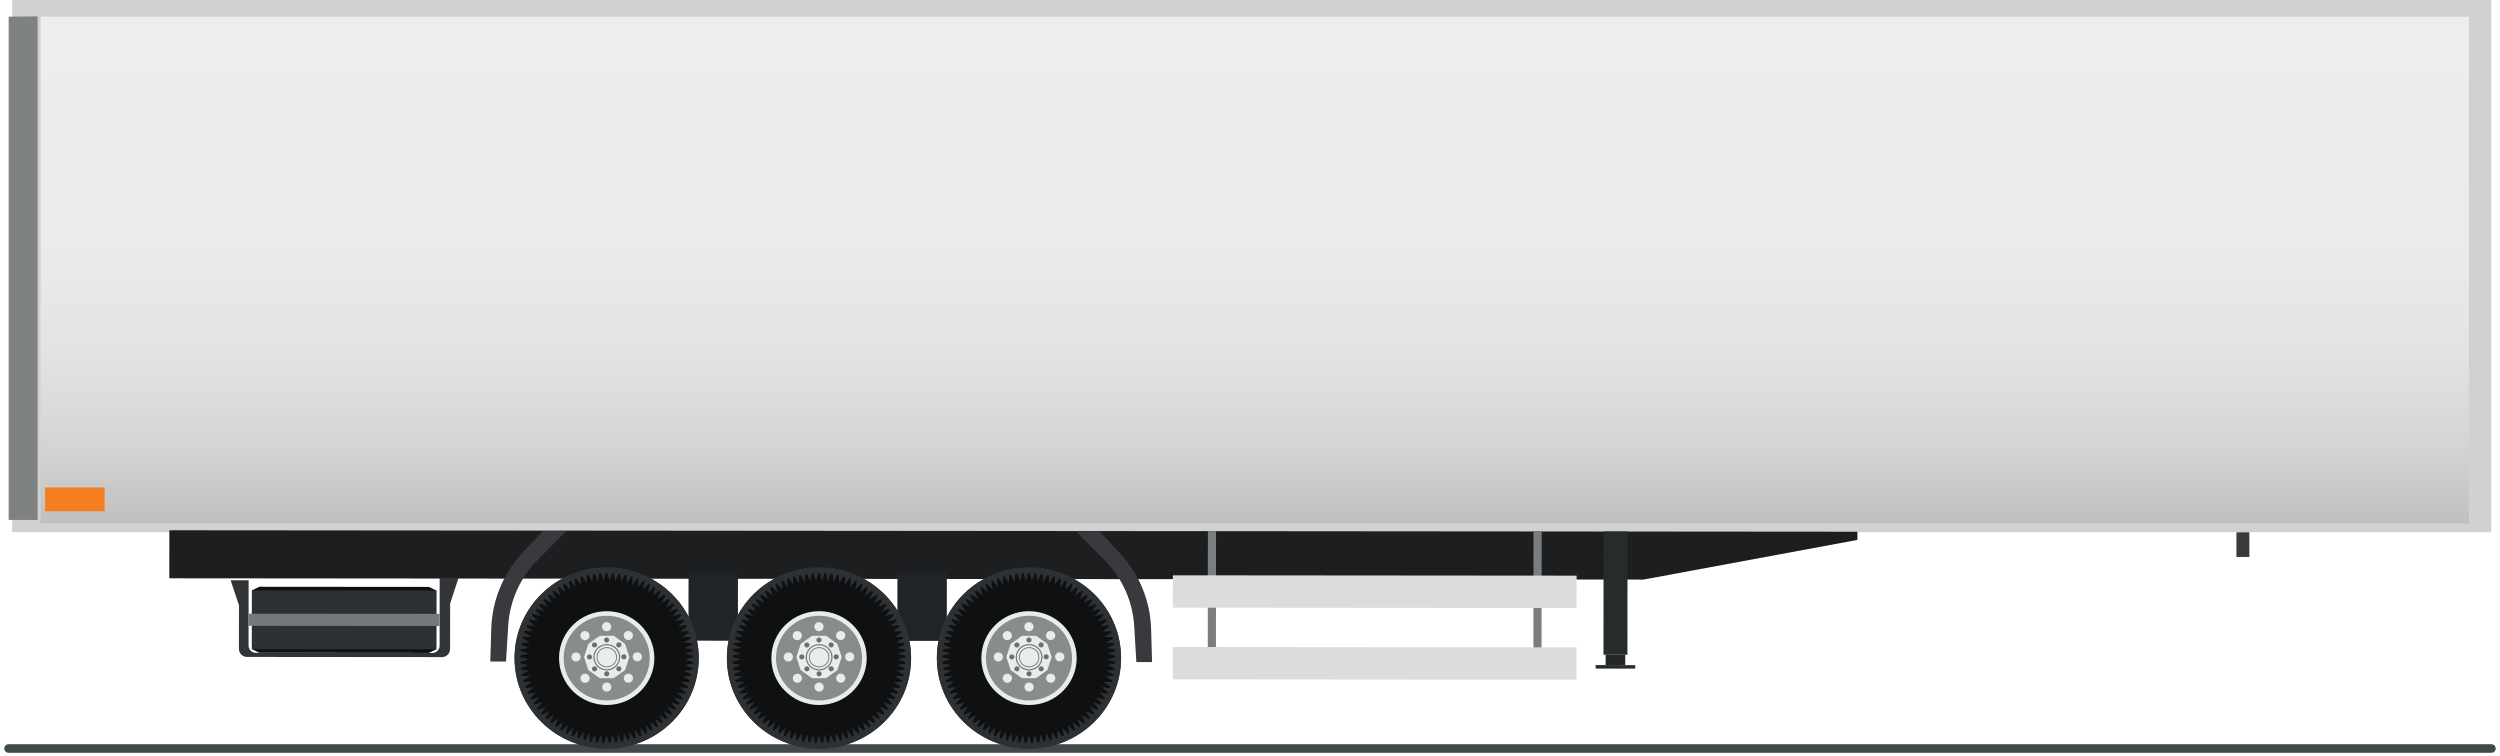 <svg width="291" height="88" viewBox="0 0 291 88" fill="none" xmlns="http://www.w3.org/2000/svg">
    <path d="M1 87.124L290 87.124" stroke="#42494A" stroke-miterlimit="10" stroke-linecap="round" stroke-linejoin="round"/>
    <path d="M289.976 0H1.411V61.944H289.976V0Z" fill="#D1D1D0"/>
    <path d="M4.725 60.888L287.379 60.921V1.937H4.725V60.888Z" fill="url(#paint0_linear_421_24941)"/>
    <path d="M1.008 60.52L4.377 60.52V1.906L1.008 1.942V60.52Z" fill="#7F8283"/>
    <path d="M216.204 62.845L191.309 67.462L19.709 67.313L19.714 61.723L216.205 61.893L216.204 62.845Z" fill="#1C1E20"/>
    <path d="M53.371 67.277L52.394 70.251L52.389 75.553C52.388 76.07 51.962 76.488 51.437 76.488L28.761 76.468C28.236 76.468 27.81 76.049 27.811 75.532L27.816 70.47L26.843 67.542L28.94 67.544L28.933 75.149C28.933 75.612 29.314 75.989 29.786 75.989L50.316 76.007C50.787 76.007 51.17 75.632 51.17 75.168L51.177 67.275L53.371 67.277Z" fill="#323537"/>
    <path d="M30.178 75.982L49.923 75.999L50.783 75.577L50.789 68.739L49.93 68.316L30.185 68.299L29.325 68.721L29.319 75.558L30.178 75.982Z" fill="#0E1012"/>
    <path d="M29.319 75.558L50.783 75.576L50.789 68.739L29.325 68.72L29.319 75.558Z" fill="#2E3133"/>
    <path d="M28.935 72.844L51.172 72.863L51.173 71.453L28.936 71.434L28.935 72.844Z" fill="#76797C"/>
    <path d="M63.229 61.817C63.142 61.817 61.958 63.096 60.674 64.512C58.522 66.885 57.286 69.937 57.188 73.127L57.069 77.001L58.9 77.002L59.158 72.811C59.334 69.943 60.549 67.234 62.579 65.184L65.91 61.82L63.229 61.817Z" fill="#383A3D"/>
    <path d="M104.455 74.596L110.207 74.601L110.213 66.679L104.461 66.674L104.455 74.596Z" fill="#212426"/>
    <path d="M80.139 74.575L85.891 74.58L85.898 66.659L80.146 66.654L80.139 74.575Z" fill="#212426"/>
    <path d="M127.968 61.874C128.056 61.874 129.238 63.156 130.519 64.574C132.666 66.951 133.897 70.004 133.989 73.195L134.101 77.068L132.271 77.067L132.02 72.875C131.849 70.007 130.639 67.296 128.613 65.242L125.288 61.872L127.968 61.874Z" fill="#383A3D"/>
    <path d="M70.62 87.149C76.54 87.149 81.339 82.427 81.339 76.603C81.339 70.778 76.54 66.057 70.62 66.057C64.7 66.057 59.901 70.778 59.901 76.603C59.901 82.427 64.7 87.149 70.62 87.149Z" fill="#2E3133"/>
    <path d="M70.629 66.342L70.29 67.631L69.858 66.369L69.618 67.679L69.092 66.452L68.951 67.776L68.335 66.591L68.293 67.922L67.589 66.784L67.647 68.115L66.861 67.031L67.018 68.354L66.152 67.331L66.409 68.638L65.468 67.681L65.823 68.966L64.813 68.079L65.262 69.335L64.189 68.525L64.731 69.744L63.6 69.014L64.233 70.191L63.05 69.545L63.769 70.672L62.54 70.114L63.342 71.186L62.075 70.719L62.956 71.73L61.657 71.356L62.611 72.3L61.287 72.021L62.31 72.894L60.969 72.712L62.054 73.508L60.703 73.424L61.845 74.139L60.492 74.153L61.684 74.783L60.336 74.895L61.572 75.437L60.235 75.647L61.509 76.098L60.192 76.404L61.496 76.761L60.206 77.163L61.532 77.424L60.276 77.918L61.619 78.082L60.403 78.666L61.755 78.732L60.586 79.403L61.938 79.37L60.823 80.124L62.17 79.993L61.114 80.826L62.447 80.598L61.457 81.505L62.77 81.181L61.85 82.158L63.135 81.739L62.291 82.78L63.541 82.269L62.777 83.368L63.985 82.767L63.307 83.919L64.466 83.233L63.876 84.431L64.981 83.662L64.482 84.899L65.526 84.052L65.121 85.323L66.099 84.402L65.791 85.698L66.697 84.709L66.487 86.024L67.316 84.972L67.205 86.299L67.953 85.189L67.942 86.521L68.605 85.359L68.694 86.688L69.268 85.482L69.456 86.8L69.938 85.556L70.225 86.857L70.612 85.581L70.996 86.858L71.285 85.557L71.765 86.802L71.956 85.484L72.527 86.691L72.619 85.363L73.279 86.525L73.271 85.194L74.017 86.305L73.909 84.978L74.736 86.031L74.528 84.716L75.432 85.707L75.126 84.41L76.102 85.332L75.7 84.061L76.743 84.91L76.246 83.671L77.349 84.442L76.761 83.243L77.919 83.932L77.243 82.779L78.45 83.382L77.688 82.281L78.937 82.794L78.095 81.751L79.379 82.173L78.461 81.194L79.773 81.521L78.785 80.612L80.117 80.843L79.063 80.008L80.41 80.141L79.296 79.385L80.648 79.42L79.481 78.747L80.832 78.683L79.618 78.097L80.961 77.936L79.705 77.439L81.033 77.181L79.743 76.777L81.047 76.422L79.731 76.114L81.005 75.665L79.669 75.453L80.907 74.913L79.558 74.798L80.752 74.17L79.399 74.154L80.541 73.441L79.191 73.522L80.277 72.728L78.936 72.908L79.96 72.037L78.636 72.314L79.591 71.371L78.292 71.743L79.174 70.733L77.906 71.199L78.71 70.128L77.481 70.684L78.202 69.558L77.018 70.202L77.653 69.026L76.52 69.754L77.065 68.536L75.99 69.344L76.442 68.089L75.43 68.974L75.787 67.69L74.844 68.645L75.103 67.338L74.235 68.36L74.396 67.038L73.607 68.12L73.667 66.79L72.962 67.926L72.922 66.595L72.304 67.779L72.165 66.455L71.637 67.681L71.399 66.371L70.965 67.632L70.629 66.342Z" fill="#0E1012"/>
    <path d="M70.606 87.136C76.526 87.136 81.325 82.414 81.325 76.59C81.325 70.766 76.526 66.044 70.606 66.044C64.687 66.044 59.888 70.766 59.888 76.59C59.888 82.414 64.687 87.136 70.606 87.136Z" fill="#2E3133"/>
    <path d="M60.551 76.305L61.495 76.085L60.582 75.761C60.587 75.699 60.59 75.637 60.596 75.575L61.558 75.424L60.668 75.034C60.678 74.972 60.69 74.912 60.701 74.851L61.67 74.77L60.813 74.316C60.827 74.256 60.84 74.195 60.855 74.136L61.831 74.125L61.008 73.609C61.026 73.55 61.048 73.493 61.068 73.434L62.041 73.495L61.259 72.921C61.283 72.864 61.304 72.806 61.328 72.749L62.296 72.88L61.559 72.251C61.586 72.195 61.616 72.141 61.645 72.086L62.597 72.287L61.911 71.607C61.943 71.554 61.972 71.499 62.005 71.446L62.942 71.717L62.308 70.988C62.344 70.937 62.381 70.887 62.417 70.837L63.329 71.173L62.752 70.401C62.791 70.353 62.83 70.304 62.87 70.256L63.755 70.659L63.238 69.847C63.281 69.802 63.324 69.757 63.368 69.713L64.219 70.177L63.764 69.33C63.81 69.288 63.856 69.246 63.903 69.205L64.718 69.731L64.327 68.853C64.376 68.814 64.426 68.776 64.476 68.738L65.249 69.322L64.925 68.416C64.976 68.381 65.029 68.347 65.081 68.313L65.809 68.952L65.554 68.026C65.608 67.995 65.662 67.964 65.717 67.934L66.395 68.625L66.21 67.68C66.266 67.653 66.323 67.628 66.38 67.602L67.005 68.34L66.891 67.386C66.949 67.363 67.007 67.34 67.065 67.319L67.634 68.101L67.592 67.139C67.651 67.121 67.711 67.105 67.771 67.087L68.279 67.909L68.309 66.949C68.37 66.935 68.431 66.92 68.492 66.907L68.937 67.763L69.04 66.807C69.101 66.797 69.163 66.79 69.225 66.781L69.604 67.666L69.778 66.722C69.84 66.717 69.903 66.713 69.966 66.709L70.277 67.618L70.521 66.689C70.552 66.688 70.583 66.686 70.615 66.686C70.646 66.686 70.677 66.689 70.709 66.689L70.951 67.618L71.264 66.71C71.327 66.714 71.389 66.719 71.452 66.724L71.624 67.668L72.004 66.784C72.066 66.792 72.128 66.8 72.19 66.809L72.29 67.766L72.737 66.911C72.798 66.924 72.859 66.939 72.92 66.953L72.948 67.913L73.458 67.093C73.517 67.11 73.578 67.126 73.637 67.144L73.593 68.107L74.163 67.325C74.222 67.347 74.279 67.37 74.338 67.393L74.222 68.347L74.848 67.609C74.905 67.635 74.962 67.661 75.018 67.688L74.831 68.632L75.511 67.942C75.565 67.973 75.619 68.004 75.674 68.035L75.417 68.961L76.146 68.323C76.198 68.357 76.25 68.391 76.302 68.426L75.976 69.331L76.75 68.749C76.8 68.787 76.85 68.825 76.899 68.864L76.507 69.741L77.323 69.217C77.369 69.258 77.415 69.3 77.462 69.342L77.004 70.189L77.856 69.725C77.9 69.77 77.944 69.815 77.987 69.86L77.468 70.671L78.353 70.27C78.394 70.318 78.432 70.367 78.471 70.415L77.893 71.186L78.805 70.851C78.841 70.902 78.879 70.951 78.914 71.003L78.279 71.73L79.217 71.462C79.249 71.514 79.279 71.569 79.31 71.622L78.623 72.301L79.576 72.102C79.604 72.157 79.634 72.211 79.661 72.267L78.923 72.895L79.891 72.765C79.915 72.822 79.936 72.88 79.96 72.937L79.177 73.509L80.15 73.45C80.17 73.509 80.191 73.567 80.21 73.626L79.385 74.14L80.361 74.152C80.376 74.212 80.389 74.273 80.403 74.333L79.545 74.785L80.514 74.867C80.525 74.929 80.537 74.989 80.547 75.051L79.656 75.439L80.618 75.592C80.624 75.654 80.627 75.716 80.632 75.778L79.718 76.1L80.661 76.322C80.663 76.384 80.665 76.446 80.666 76.509L79.73 76.763L80.656 77.053C80.653 77.116 80.648 77.178 80.644 77.24L79.691 77.426L80.593 77.782C80.585 77.844 80.577 77.906 80.568 77.968L79.604 78.084L80.477 78.505C80.465 78.566 80.452 78.627 80.439 78.688L79.467 78.733L80.306 79.217C80.289 79.277 80.272 79.337 80.254 79.396L79.282 79.371L80.083 79.915C80.062 79.973 80.04 80.032 80.017 80.09L79.049 79.994L79.806 80.594C79.781 80.651 79.755 80.707 79.728 80.764L78.77 80.598L79.481 81.251C79.451 81.306 79.42 81.361 79.389 81.415L78.447 81.181L79.105 81.882C79.071 81.935 79.037 81.988 79.002 82.04L78.081 81.738L78.685 82.486C78.647 82.536 78.607 82.585 78.569 82.635L77.674 82.267L78.219 83.055C78.177 83.102 78.136 83.15 78.093 83.197L77.229 82.765L77.714 83.592C77.669 83.637 77.621 83.679 77.576 83.722L76.747 83.23L77.168 84.087C77.119 84.128 77.072 84.17 77.023 84.21L76.232 83.658L76.588 84.546C76.537 84.583 76.484 84.618 76.432 84.655L75.686 84.047L75.974 84.957C75.92 84.991 75.868 85.026 75.813 85.058L75.112 84.396L75.332 85.326C75.276 85.356 75.218 85.384 75.162 85.412L74.514 84.702L74.663 85.645C74.605 85.671 74.547 85.697 74.489 85.721L73.894 84.964L73.972 85.916C73.912 85.937 73.851 85.957 73.791 85.976L73.257 85.18L73.263 86.134C73.201 86.151 73.14 86.168 73.079 86.184L72.605 85.349L72.539 86.302C72.476 86.313 72.413 86.324 72.35 86.334L71.942 85.471L71.805 86.413C71.741 86.421 71.679 86.43 71.615 86.436L71.272 85.543L71.064 86.475C71 86.477 70.936 86.478 70.872 86.479L70.598 85.567L70.322 86.479C70.258 86.477 70.193 86.477 70.129 86.474L69.924 85.542L69.579 86.435C69.515 86.428 69.452 86.419 69.389 86.411L69.254 85.468L68.843 86.331C68.78 86.32 68.717 86.31 68.655 86.298L68.591 85.346L68.115 86.18C68.053 86.164 67.993 86.146 67.931 86.13L67.939 85.176L67.403 85.971C67.343 85.951 67.282 85.932 67.222 85.911L67.302 84.959L66.706 85.714C66.648 85.69 66.59 85.664 66.532 85.638L66.683 84.695L66.034 85.404C65.977 85.376 65.92 85.348 65.864 85.318L66.085 84.388L65.383 85.05C65.328 85.017 65.276 84.982 65.222 84.948L65.512 84.039L64.765 84.645C64.713 84.608 64.66 84.573 64.609 84.536L64.966 83.648L64.174 84.199C64.125 84.159 64.078 84.117 64.03 84.076L64.452 83.219L63.623 83.71C63.577 83.666 63.529 83.625 63.484 83.58L63.971 82.754L63.106 83.184C63.063 83.137 63.022 83.089 62.98 83.042L63.526 82.255L62.632 82.621C62.593 82.571 62.553 82.522 62.515 82.472L63.121 81.725L62.2 82.026C62.164 81.973 62.13 81.92 62.097 81.867L62.756 81.167L61.814 81.4C61.783 81.346 61.752 81.291 61.722 81.236L62.434 80.584L61.476 80.748C61.449 80.692 61.423 80.635 61.398 80.578L62.156 79.979L61.188 80.073C61.166 80.015 61.144 79.957 61.123 79.898L61.925 79.356L60.952 79.38C60.935 79.32 60.917 79.26 60.901 79.2L61.741 78.718L60.769 78.67C60.756 78.61 60.743 78.549 60.731 78.488L61.605 78.068L60.641 77.95C60.632 77.888 60.624 77.826 60.617 77.764L61.519 77.41L60.567 77.222C60.563 77.16 60.558 77.098 60.555 77.035L61.482 76.747L60.546 76.491C60.547 76.429 60.55 76.367 60.551 76.305Z" fill="#0E1012"/>
    <path d="M70.62 82.062C73.684 82.062 76.169 79.618 76.169 76.603C76.169 73.588 73.684 71.144 70.62 71.144C67.555 71.144 65.071 73.588 65.071 76.603C65.071 79.618 67.555 82.062 70.62 82.062Z" fill="#E8ECEA"/>
    <path d="M70.62 81.533C73.387 81.533 75.63 79.326 75.63 76.603C75.63 73.88 73.387 71.673 70.62 71.673C67.852 71.673 65.608 73.88 65.608 76.603C65.608 79.326 67.852 81.533 70.62 81.533Z" fill="#888C8D"/>
    <path d="M70.073 72.95C70.073 73.242 70.313 73.479 70.61 73.479C70.906 73.48 71.147 73.243 71.147 72.951C71.148 72.659 70.907 72.422 70.611 72.422C70.314 72.422 70.073 72.658 70.073 72.95Z" fill="#E8ECEA"/>
    <path d="M67.708 74.358C67.918 74.565 68.258 74.565 68.468 74.359C68.678 74.153 68.679 73.818 68.469 73.611C68.259 73.405 67.919 73.404 67.709 73.611C67.499 73.817 67.499 74.152 67.708 74.358Z" fill="#E8ECEA"/>
    <path d="M67.049 77C67.345 77 67.586 76.764 67.586 76.472C67.587 76.18 67.346 75.943 67.049 75.942C66.753 75.942 66.512 76.179 66.512 76.471C66.511 76.763 66.752 76.999 67.049 77Z" fill="#E8ECEA"/>
    <path d="M68.48 79.326C68.69 79.119 68.69 78.785 68.481 78.578C68.271 78.371 67.931 78.371 67.721 78.577C67.511 78.784 67.51 79.118 67.72 79.325C67.93 79.532 68.27 79.532 68.48 79.326Z" fill="#E8ECEA"/>
    <path d="M71.165 79.975C71.165 79.683 70.924 79.446 70.628 79.445C70.331 79.445 70.09 79.681 70.09 79.974C70.09 80.266 70.33 80.502 70.627 80.503C70.924 80.503 71.164 80.266 71.165 79.975Z" fill="#E8ECEA"/>
    <path d="M73.529 78.566C73.319 78.36 72.979 78.359 72.769 78.566C72.559 78.772 72.559 79.107 72.768 79.313C72.978 79.52 73.318 79.52 73.528 79.314C73.738 79.108 73.739 78.773 73.529 78.566Z" fill="#E8ECEA"/>
    <path d="M74.188 75.925C73.891 75.924 73.651 76.161 73.65 76.453C73.65 76.745 73.891 76.982 74.187 76.982C74.484 76.983 74.725 76.746 74.725 76.454C74.725 76.162 74.485 75.925 74.188 75.925Z" fill="#E8ECEA"/>
    <path d="M72.757 73.599C72.547 73.805 72.546 74.14 72.756 74.347C72.966 74.553 73.306 74.553 73.516 74.347C73.726 74.141 73.726 73.806 73.517 73.6C73.307 73.393 72.967 73.393 72.757 73.599Z" fill="#E8ECEA"/>
    <path d="M71.432 78.943L72.752 78.001L73.257 76.476L72.755 74.95L71.437 74.006L69.807 74.005L68.487 74.947L67.982 76.471L68.484 77.997L69.802 78.941L71.432 78.943Z" fill="#E8ECEA"/>
    <path d="M70.313 74.496C70.313 74.659 70.447 74.792 70.614 74.792C70.78 74.792 70.915 74.66 70.915 74.496C70.915 74.333 70.78 74.2 70.614 74.2C70.448 74.2 70.313 74.332 70.313 74.496Z" fill="#6C6E71"/>
    <path d="M68.989 75.284C69.106 75.4 69.297 75.4 69.414 75.285C69.532 75.169 69.532 74.982 69.415 74.866C69.297 74.751 69.107 74.75 68.989 74.866C68.872 74.981 68.871 75.169 68.989 75.284Z" fill="#6C6E71"/>
    <path d="M68.62 76.763C68.786 76.763 68.921 76.631 68.921 76.467C68.921 76.304 68.787 76.171 68.62 76.171C68.454 76.171 68.32 76.303 68.319 76.467C68.319 76.63 68.454 76.763 68.62 76.763Z" fill="#6C6E71"/>
    <path d="M69.421 78.065C69.539 77.95 69.539 77.762 69.421 77.647C69.304 77.531 69.114 77.531 68.996 77.646C68.878 77.761 68.878 77.949 68.996 78.065C69.113 78.18 69.303 78.181 69.421 78.065Z" fill="#6C6E71"/>
    <path d="M70.924 78.429C70.924 78.266 70.79 78.133 70.623 78.133C70.457 78.133 70.323 78.265 70.322 78.428C70.322 78.592 70.457 78.725 70.623 78.725C70.789 78.725 70.924 78.593 70.924 78.429Z" fill="#6C6E71"/>
    <path d="M72.248 77.641C72.13 77.525 71.94 77.525 71.822 77.64C71.705 77.756 71.704 77.943 71.822 78.059C71.939 78.175 72.13 78.175 72.247 78.059C72.365 77.944 72.365 77.756 72.248 77.641Z" fill="#6C6E71"/>
    <path d="M72.617 76.162C72.451 76.162 72.316 76.294 72.316 76.458C72.316 76.621 72.45 76.754 72.617 76.754C72.783 76.754 72.917 76.622 72.918 76.458C72.918 76.295 72.783 76.162 72.617 76.162Z" fill="#6C6E71"/>
    <path d="M71.815 74.859C71.698 74.974 71.698 75.162 71.815 75.278C71.932 75.393 72.123 75.393 72.24 75.278C72.358 75.163 72.358 74.975 72.241 74.859C72.124 74.744 71.933 74.743 71.815 74.859Z" fill="#6C6E71"/>
    <path d="M70.63 78.039C71.491 78.039 72.189 77.352 72.189 76.505C72.189 75.658 71.491 74.972 70.63 74.972C69.769 74.972 69.071 75.658 69.071 76.505C69.071 77.352 69.769 78.039 70.63 78.039Z" fill="#6C6E71"/>
    <path d="M70.63 77.911C71.419 77.911 72.059 77.282 72.059 76.505C72.059 75.728 71.419 75.099 70.63 75.099C69.841 75.099 69.201 75.728 69.201 76.505C69.201 77.282 69.841 77.911 70.63 77.911Z" fill="#E8ECEA"/>
    <path d="M69.439 76.504C69.438 77.151 69.971 77.677 70.629 77.677C71.287 77.678 71.821 77.154 71.821 76.506C71.822 75.859 71.289 75.334 70.631 75.333C69.973 75.332 69.439 75.857 69.439 76.504Z" fill="#6C6E71"/>
    <path d="M69.538 76.505C69.537 77.098 70.026 77.58 70.629 77.58C71.233 77.581 71.722 77.1 71.723 76.507C71.723 75.913 71.234 75.431 70.631 75.431C70.028 75.43 69.538 75.911 69.538 76.505Z" fill="#E8ECEA"/>
    <path d="M95.336 87.149C101.256 87.149 106.055 82.427 106.055 76.603C106.055 70.778 101.256 66.057 95.336 66.057C89.416 66.057 84.617 70.778 84.617 76.603C84.617 82.427 89.416 87.149 95.336 87.149Z" fill="#2E3133"/>
    <path d="M95.345 66.342L95.007 67.631L94.575 66.369L94.334 67.679L93.808 66.452L93.667 67.776L93.051 66.591L93.009 67.922L92.305 66.784L92.364 68.115L91.577 67.031L91.734 68.354L90.868 67.331L91.125 68.638L90.185 67.681L90.539 68.966L89.529 68.079L89.979 69.335L88.905 68.525L89.448 69.744L88.316 69.014L88.949 70.191L87.766 69.545L88.485 70.672L87.256 70.114L88.058 71.186L86.791 70.719L87.672 71.73L86.373 71.356L87.327 72.3L86.004 72.021L87.026 72.894L85.685 72.712L86.77 73.508L85.419 73.424L86.561 74.139L85.208 74.153L86.4 74.783L85.052 74.895L86.288 75.437L84.952 75.647L86.225 76.098L84.908 76.404L86.212 76.761L84.922 77.163L86.249 77.424L84.992 77.918L86.335 78.082L85.119 78.666L86.471 78.732L85.302 79.403L86.655 79.37L85.539 80.124L86.886 79.993L85.831 80.826L87.164 80.598L86.173 81.505L87.486 81.181L86.566 82.158L87.851 81.739L87.007 82.78L88.257 82.269L87.494 83.368L88.701 82.767L88.023 83.919L89.182 83.233L88.592 84.431L89.697 83.662L89.198 84.899L90.242 84.052L89.838 85.323L90.815 84.402L90.507 85.698L91.413 84.709L91.203 86.024L92.032 84.972L91.921 86.299L92.669 85.189L92.659 86.521L93.321 85.359L93.41 86.688L93.984 85.482L94.173 86.8L94.654 85.556L94.941 86.857L95.328 85.581L95.712 86.858L96.002 85.557L96.481 86.802L96.672 85.484L97.243 86.691L97.335 85.363L97.995 86.525L97.987 85.194L98.733 86.305L98.625 84.978L99.452 86.031L99.244 84.716L100.148 85.707L99.843 84.41L100.819 85.332L100.416 84.061L101.459 84.91L100.962 83.671L102.066 84.442L101.477 83.243L102.636 83.932L101.959 82.779L103.166 83.382L102.405 82.281L103.653 82.794L102.811 81.751L104.095 82.173L103.178 81.194L104.489 81.521L103.501 80.612L104.834 80.843L103.779 80.008L105.126 80.141L104.012 79.385L105.365 79.42L104.197 78.747L105.549 78.683L104.334 78.097L105.677 77.936L104.421 77.439L105.749 77.181L104.459 76.777L105.764 76.422L104.447 76.114L105.722 75.665L104.386 75.453L105.623 74.913L104.275 74.798L105.468 74.17L104.115 74.154L105.258 73.441L103.907 73.522L104.993 72.728L103.652 72.908L104.676 72.037L103.352 72.314L104.308 71.371L103.008 71.743L103.891 70.733L102.623 71.199L103.427 70.128L102.197 70.684L102.918 69.558L101.734 70.202L102.369 69.026L101.236 69.754L101.781 68.536L100.706 69.344L101.158 68.089L100.146 68.974L100.503 67.69L99.561 68.645L99.82 67.338L98.952 68.36L99.112 67.038L98.323 68.12L98.384 66.79L97.678 67.926L97.639 66.595L97.02 67.779L96.881 66.455L96.353 67.681L96.115 66.371L95.681 67.632L95.345 66.342Z" fill="#0E1012"/>
    <path d="M95.323 87.136C101.243 87.136 106.042 82.414 106.042 76.59C106.042 70.766 101.243 66.044 95.323 66.044C89.403 66.044 84.604 70.766 84.604 76.59C84.604 82.414 89.403 87.136 95.323 87.136Z" fill="#2E3133"/>
    <path d="M85.268 76.305L86.212 76.085L85.298 75.761C85.303 75.699 85.306 75.637 85.312 75.575L86.275 75.424L85.384 75.034C85.394 74.972 85.407 74.912 85.418 74.851L86.387 74.77L85.529 74.316C85.544 74.256 85.556 74.195 85.572 74.136L86.548 74.125L85.724 73.609C85.743 73.55 85.764 73.493 85.784 73.434L86.757 73.495L85.975 72.921C85.999 72.864 86.02 72.806 86.045 72.749L87.013 72.88L86.275 72.251C86.302 72.195 86.332 72.141 86.361 72.086L87.314 72.287L86.627 71.607C86.659 71.554 86.689 71.499 86.721 71.446L87.659 71.717L87.024 70.988C87.06 70.937 87.097 70.887 87.134 70.837L88.045 71.173L87.468 70.401C87.507 70.353 87.546 70.304 87.586 70.256L88.472 70.659L87.954 69.847C87.997 69.802 88.041 69.757 88.085 69.713L88.936 70.177L88.48 69.33C88.526 69.288 88.572 69.246 88.619 69.205L89.434 69.731L89.044 68.853C89.093 68.814 89.142 68.776 89.192 68.738L89.965 69.322L89.641 68.416C89.693 68.381 89.745 68.347 89.798 68.313L90.525 68.952L90.27 68.026C90.324 67.995 90.379 67.964 90.433 67.934L91.112 68.625L90.927 67.68C90.983 67.653 91.04 67.628 91.096 67.602L91.721 68.34L91.607 67.386C91.665 67.363 91.723 67.34 91.782 67.319L92.35 68.101L92.308 67.139C92.368 67.121 92.428 67.105 92.488 67.087L92.996 67.909L93.026 66.949C93.087 66.935 93.147 66.92 93.209 66.907L93.654 67.763L93.756 66.807C93.818 66.797 93.88 66.79 93.942 66.781L94.321 67.666L94.494 66.722C94.557 66.717 94.619 66.713 94.682 66.709L94.993 67.618L95.237 66.689C95.269 66.688 95.3 66.686 95.332 66.686C95.363 66.686 95.394 66.689 95.426 66.689L95.668 67.618L95.981 66.71C96.044 66.714 96.106 66.719 96.169 66.724L96.34 67.668L96.721 66.784C96.783 66.792 96.845 66.8 96.907 66.809L97.007 67.766L97.454 66.911C97.515 66.924 97.576 66.939 97.637 66.953L97.665 67.913L98.174 67.093C98.234 67.11 98.295 67.126 98.354 67.144L98.31 68.107L98.88 67.325C98.939 67.347 98.996 67.37 99.054 67.393L98.939 68.347L99.565 67.609C99.622 67.635 99.679 67.661 99.735 67.688L99.547 68.632L100.227 67.942C100.282 67.973 100.336 68.004 100.39 68.035L100.133 68.961L100.862 68.323C100.915 68.357 100.967 68.391 101.019 68.426L100.693 69.331L101.467 68.749C101.517 68.787 101.566 68.825 101.615 68.864L101.223 69.741L102.039 69.217C102.086 69.258 102.132 69.3 102.178 69.342L101.721 70.189L102.573 69.725C102.617 69.77 102.66 69.815 102.703 69.86L102.184 70.671L103.07 70.27C103.11 70.318 103.149 70.367 103.188 70.415L102.61 71.186L103.522 70.851C103.558 70.902 103.595 70.951 103.631 71.003L102.995 71.73L103.933 71.462C103.966 71.514 103.996 71.569 104.027 71.622L103.339 72.301L104.292 72.102C104.321 72.157 104.351 72.211 104.378 72.267L103.639 72.895L104.607 72.765C104.632 72.822 104.653 72.88 104.676 72.937L103.894 73.509L104.866 73.45C104.886 73.509 104.908 73.567 104.927 73.626L104.102 74.14L105.078 74.152C105.093 74.212 105.106 74.273 105.12 74.333L104.262 74.785L105.231 74.867C105.242 74.929 105.254 74.989 105.264 75.051L104.373 75.439L105.335 75.592C105.341 75.654 105.344 75.716 105.349 75.778L104.435 76.1L105.378 76.322C105.38 76.384 105.382 76.446 105.383 76.509L104.446 76.763L105.373 77.053C105.37 77.116 105.365 77.178 105.361 77.24L104.408 77.426L105.309 77.782C105.302 77.844 105.294 77.906 105.285 77.968L104.321 78.084L105.194 78.505C105.182 78.566 105.169 78.627 105.156 78.688L104.184 78.733L105.023 79.217C105.006 79.277 104.989 79.337 104.971 79.396L103.999 79.371L104.8 79.915C104.779 79.973 104.757 80.032 104.735 80.09L103.767 79.994L104.524 80.594C104.498 80.651 104.472 80.707 104.445 80.764L103.488 80.598L104.198 81.251C104.168 81.306 104.137 81.361 104.106 81.415L103.165 81.181L103.822 81.882C103.788 81.935 103.754 81.988 103.719 82.04L102.799 81.738L103.403 82.486C103.365 82.536 103.325 82.585 103.286 82.635L102.392 82.267L102.936 83.055C102.895 83.102 102.853 83.15 102.811 83.197L101.946 82.765L102.432 83.592C102.386 83.637 102.339 83.679 102.293 83.722L101.465 83.23L101.885 84.087C101.837 84.128 101.789 84.17 101.74 84.21L100.949 83.658L101.305 84.546C101.254 84.583 101.201 84.618 101.149 84.655L100.403 84.047L100.691 84.957C100.637 84.991 100.585 85.026 100.53 85.058L99.83 84.396L100.049 85.326C99.993 85.356 99.936 85.384 99.879 85.412L99.231 84.702L99.38 85.645C99.322 85.671 99.265 85.697 99.206 85.721L98.612 84.964L98.689 85.916C98.629 85.937 98.569 85.957 98.508 85.976L97.974 85.18L97.98 86.134C97.919 86.151 97.858 86.168 97.796 86.184L97.322 85.349L97.256 86.302C97.194 86.313 97.131 86.324 97.068 86.334L96.659 85.471L96.522 86.413C96.459 86.421 96.396 86.43 96.332 86.436L95.989 85.543L95.781 86.475C95.718 86.477 95.653 86.478 95.589 86.479L95.315 85.567L95.039 86.479C94.975 86.477 94.91 86.477 94.847 86.474L94.641 85.542L94.296 86.435C94.232 86.428 94.169 86.419 94.106 86.411L93.971 85.468L93.561 86.331C93.498 86.32 93.435 86.31 93.372 86.298L93.308 85.346L92.832 86.18C92.771 86.164 92.71 86.146 92.649 86.13L92.656 85.176L92.12 85.971C92.06 85.951 91.999 85.932 91.94 85.911L92.019 84.959L91.424 85.714C91.365 85.69 91.308 85.664 91.249 85.638L91.4 84.695L90.751 85.404C90.694 85.376 90.637 85.348 90.581 85.318L90.802 84.388L90.1 85.05C90.046 85.017 89.993 84.982 89.939 84.948L90.229 84.039L89.482 84.645C89.43 84.608 89.377 84.573 89.326 84.536L89.684 83.648L88.892 84.199C88.843 84.159 88.796 84.117 88.747 84.076L89.169 83.219L88.34 83.71C88.294 83.666 88.247 83.625 88.202 83.58L88.688 82.754L87.823 83.184C87.781 83.137 87.739 83.089 87.698 83.042L88.244 82.255L87.349 82.621C87.31 82.571 87.27 82.522 87.233 82.472L87.838 81.725L86.917 82.026C86.882 81.973 86.848 81.92 86.814 81.867L87.473 81.167L86.531 81.4C86.5 81.346 86.469 81.291 86.439 81.236L87.151 80.584L86.193 80.748C86.167 80.692 86.141 80.635 86.115 80.578L86.873 79.979L85.905 80.073C85.883 80.015 85.861 79.957 85.84 79.898L86.642 79.356L85.67 79.38C85.652 79.32 85.635 79.26 85.618 79.2L86.458 78.718L85.486 78.67C85.473 78.61 85.46 78.549 85.448 78.488L86.322 78.068L85.358 77.95C85.35 77.888 85.342 77.826 85.334 77.764L86.236 77.41L85.284 77.222C85.28 77.16 85.275 77.098 85.272 77.035L86.199 76.747L85.263 76.491C85.263 76.429 85.266 76.367 85.268 76.305Z" fill="#0E1012"/>
    <path d="M95.336 82.062C98.401 82.062 100.885 79.618 100.885 76.603C100.885 73.588 98.401 71.144 95.336 71.144C92.272 71.144 89.787 73.588 89.787 76.603C89.787 79.618 92.272 82.062 95.336 82.062Z" fill="#E8ECEA"/>
    <path d="M95.336 81.533C98.103 81.533 100.347 79.326 100.347 76.603C100.347 73.88 98.103 71.673 95.336 71.673C92.568 71.673 90.325 73.88 90.325 76.603C90.325 79.326 92.568 81.533 95.336 81.533Z" fill="#888C8D"/>
    <path d="M94.789 72.95C94.788 73.242 95.029 73.479 95.325 73.479C95.622 73.48 95.863 73.243 95.863 72.951C95.864 72.659 95.623 72.422 95.326 72.422C95.03 72.422 94.789 72.658 94.789 72.95Z" fill="#E8ECEA"/>
    <path d="M92.424 74.358C92.634 74.565 92.974 74.565 93.184 74.359C93.394 74.153 93.394 73.818 93.185 73.611C92.975 73.405 92.635 73.404 92.425 73.611C92.215 73.817 92.215 74.152 92.424 74.358Z" fill="#E8ECEA"/>
    <path d="M91.764 77C92.061 77 92.302 76.764 92.302 76.472C92.302 76.18 92.062 75.943 91.765 75.942C91.469 75.942 91.228 76.179 91.228 76.471C91.227 76.763 91.468 76.999 91.764 77Z" fill="#E8ECEA"/>
    <path d="M93.196 79.326C93.406 79.119 93.406 78.785 93.197 78.578C92.987 78.371 92.647 78.371 92.437 78.577C92.227 78.784 92.226 79.118 92.436 79.325C92.645 79.532 92.986 79.532 93.196 79.326Z" fill="#E8ECEA"/>
    <path d="M95.88 79.975C95.881 79.683 95.64 79.446 95.344 79.445C95.047 79.445 94.806 79.681 94.806 79.974C94.805 80.266 95.046 80.502 95.343 80.503C95.639 80.503 95.88 80.266 95.88 79.975Z" fill="#E8ECEA"/>
    <path d="M98.245 78.566C98.035 78.36 97.695 78.359 97.485 78.566C97.275 78.772 97.275 79.107 97.484 79.313C97.694 79.52 98.034 79.52 98.244 79.314C98.454 79.108 98.454 78.773 98.245 78.566Z" fill="#E8ECEA"/>
    <path d="M98.904 75.925C98.607 75.924 98.367 76.161 98.366 76.453C98.366 76.745 98.606 76.982 98.903 76.982C99.2 76.983 99.441 76.746 99.441 76.454C99.441 76.162 99.201 75.925 98.904 75.925Z" fill="#E8ECEA"/>
    <path d="M97.473 73.599C97.263 73.805 97.262 74.14 97.472 74.346C97.682 74.553 98.022 74.553 98.232 74.347C98.442 74.141 98.442 73.806 98.233 73.6C98.023 73.393 97.683 73.392 97.473 73.599Z" fill="#E8ECEA"/>
    <path d="M96.149 78.943L97.469 78.001L97.974 76.476L97.471 74.95L96.153 74.006L94.523 74.005L93.203 74.947L92.698 76.471L93.201 77.997L94.519 78.941L96.149 78.943Z" fill="#E8ECEA"/>
    <path d="M95.029 74.496C95.029 74.659 95.163 74.792 95.329 74.792C95.496 74.792 95.63 74.66 95.631 74.496C95.631 74.333 95.496 74.2 95.33 74.2C95.164 74.2 95.029 74.332 95.029 74.496Z" fill="#6C6E71"/>
    <path d="M93.706 75.284C93.823 75.4 94.013 75.4 94.131 75.285C94.249 75.169 94.249 74.982 94.132 74.866C94.014 74.751 93.824 74.75 93.706 74.866C93.588 74.981 93.588 75.169 93.706 75.284Z" fill="#6C6E71"/>
    <path d="M93.336 76.763C93.502 76.763 93.637 76.631 93.637 76.467C93.637 76.304 93.502 76.171 93.336 76.171C93.17 76.171 93.035 76.303 93.035 76.467C93.035 76.63 93.17 76.763 93.336 76.763Z" fill="#6C6E71"/>
    <path d="M94.137 78.065C94.255 77.95 94.255 77.762 94.138 77.647C94.02 77.531 93.83 77.531 93.712 77.646C93.595 77.761 93.595 77.949 93.712 78.065C93.829 78.18 94.02 78.181 94.137 78.065Z" fill="#6C6E71"/>
    <path d="M95.641 78.429C95.641 78.266 95.506 78.133 95.34 78.133C95.174 78.133 95.039 78.265 95.039 78.428C95.039 78.592 95.174 78.725 95.34 78.725C95.506 78.725 95.641 78.593 95.641 78.429Z" fill="#6C6E71"/>
    <path d="M96.964 77.641C96.847 77.525 96.656 77.525 96.538 77.64C96.421 77.756 96.421 77.943 96.538 78.059C96.656 78.175 96.846 78.175 96.964 78.059C97.081 77.944 97.081 77.756 96.964 77.641Z" fill="#6C6E71"/>
    <path d="M97.333 76.162C97.167 76.162 97.032 76.294 97.032 76.458C97.032 76.621 97.167 76.754 97.333 76.754C97.499 76.754 97.634 76.622 97.634 76.458C97.634 76.295 97.5 76.162 97.333 76.162Z" fill="#6C6E71"/>
    <path d="M96.532 74.859C96.414 74.974 96.414 75.162 96.531 75.278C96.649 75.393 96.839 75.393 96.957 75.278C97.074 75.163 97.075 74.975 96.957 74.859C96.84 74.744 96.649 74.743 96.532 74.859Z" fill="#6C6E71"/>
    <path d="M95.346 78.039C96.207 78.039 96.905 77.352 96.905 76.505C96.905 75.658 96.207 74.972 95.346 74.972C94.486 74.972 93.788 75.658 93.788 76.505C93.788 77.352 94.486 78.039 95.346 78.039Z" fill="#6C6E71"/>
    <path d="M95.346 77.911C96.136 77.911 96.776 77.282 96.776 76.505C96.776 75.728 96.136 75.099 95.346 75.099C94.557 75.099 93.917 75.728 93.917 76.505C93.917 77.282 94.557 77.911 95.346 77.911Z" fill="#E8ECEA"/>
    <path d="M95.346 77.678C96.004 77.678 96.538 77.153 96.538 76.505C96.538 75.858 96.004 75.333 95.346 75.333C94.688 75.333 94.155 75.858 94.155 76.505C94.155 77.153 94.688 77.678 95.346 77.678Z" fill="#6C6E71"/>
    <path d="M94.253 76.505C94.253 77.098 94.742 77.58 95.345 77.58C95.948 77.581 96.438 77.1 96.439 76.507C96.439 75.913 95.95 75.431 95.347 75.431C94.743 75.43 94.254 75.911 94.253 76.505Z" fill="#E8ECEA"/>
    <path d="M119.777 87.149C125.697 87.149 130.496 82.427 130.496 76.603C130.496 70.778 125.697 66.057 119.777 66.057C113.858 66.057 109.059 70.778 109.059 76.603C109.059 82.427 113.858 87.149 119.777 87.149Z" fill="#2E3133"/>
    <path d="M119.786 66.342L119.448 67.631L119.016 66.369L118.775 67.679L118.25 66.452L118.108 67.776L117.492 66.591L117.45 67.922L116.747 66.784L116.805 68.115L116.018 67.031L116.176 68.354L115.31 67.331L115.567 68.638L114.626 67.681L114.98 68.966L113.97 68.079L114.42 69.335L113.346 68.525L113.889 69.744L112.758 69.014L113.39 70.191L112.207 69.545L112.926 70.672L111.698 70.114L112.5 71.186L111.233 70.719L112.113 71.73L110.815 71.356L111.768 72.3L110.445 72.021L111.467 72.894L110.127 72.712L111.211 73.508L109.861 73.424L111.002 74.139L109.649 74.153L110.842 74.783L109.493 74.895L110.729 75.437L109.393 75.647L110.666 76.098L109.35 76.404L110.653 76.761L109.363 77.163L110.69 77.424L109.434 77.918L110.777 78.082L109.561 78.666L110.912 78.732L109.743 79.403L111.096 79.37L109.981 80.124L111.328 79.993L110.272 80.826L111.605 80.598L110.615 81.505L111.927 81.181L111.008 82.158L112.292 81.739L111.449 82.78L112.698 82.269L111.935 83.368L113.143 82.767L112.464 83.919L113.624 83.233L113.033 84.431L114.138 83.662L113.639 84.899L114.683 84.052L114.279 85.323L115.256 84.402L114.949 85.698L115.854 84.709L115.644 86.024L116.473 84.972L116.363 86.299L117.111 85.189L117.1 86.521L117.762 85.359L117.852 86.688L118.425 85.482L118.614 86.8L119.095 85.556L119.383 86.857L119.769 85.581L120.154 86.858L120.443 85.557L120.922 86.802L121.114 85.484L121.685 86.691L121.776 85.363L122.437 86.525L122.429 85.194L123.174 86.305L123.066 84.978L123.893 86.031L123.686 84.716L124.59 85.707L124.284 84.41L125.26 85.332L124.858 84.061L125.9 84.91L125.404 83.671L126.507 84.442L125.919 83.243L127.077 83.932L126.401 82.779L127.607 83.382L126.846 82.281L128.095 82.794L127.253 81.751L128.537 82.173L127.619 81.194L128.931 81.521L127.942 80.612L129.275 80.843L128.221 80.008L129.567 80.141L128.453 79.385L129.806 79.42L128.638 78.747L129.99 78.683L128.775 78.097L130.118 77.936L128.863 77.439L130.19 77.181L128.901 76.777L130.205 76.422L128.889 76.114L130.163 75.665L128.827 75.453L130.064 74.913L128.716 74.798L129.909 74.17L128.556 74.154L129.699 73.441L128.348 73.522L129.435 72.728L128.094 72.908L129.117 72.037L127.794 72.314L128.749 71.371L127.45 71.743L128.332 70.733L127.064 71.199L127.868 70.128L126.638 70.684L127.36 69.558L126.175 70.202L126.81 69.026L125.677 69.754L126.222 68.536L125.147 69.344L125.599 68.089L124.588 68.974L124.944 67.69L124.002 68.645L124.261 67.338L123.393 68.36L123.553 67.038L122.765 68.12L122.825 66.79L122.119 67.926L122.08 66.595L121.462 67.779L121.323 66.455L120.795 67.681L120.557 66.371L120.122 67.632L119.786 66.342Z" fill="#0E1012"/>
    <path d="M119.764 87.136C125.684 87.136 130.483 82.414 130.483 76.59C130.483 70.766 125.684 66.044 119.764 66.044C113.844 66.044 109.045 70.766 109.045 76.59C109.045 82.414 113.844 87.136 119.764 87.136Z" fill="#2E3133"/>
    <path d="M109.709 76.305L110.654 76.085L109.74 75.761C109.745 75.699 109.748 75.637 109.754 75.575L110.716 75.424L109.826 75.034C109.836 74.972 109.848 74.912 109.859 74.851L110.829 74.77L109.971 74.316C109.985 74.256 109.998 74.195 110.014 74.136L110.99 74.125L110.166 73.609C110.185 73.55 110.206 73.493 110.226 73.434L111.199 73.495L110.417 72.921C110.441 72.864 110.462 72.806 110.486 72.749L111.454 72.88L110.717 72.251C110.744 72.195 110.774 72.141 110.803 72.086L111.755 72.287L111.069 71.607C111.1 71.554 111.13 71.499 111.163 71.446L112.1 71.717L111.466 70.988C111.502 70.937 111.539 70.887 111.576 70.837L112.487 71.173L111.91 70.401C111.949 70.353 111.988 70.304 112.028 70.256L112.913 70.659L112.396 69.847C112.439 69.802 112.483 69.757 112.526 69.713L113.377 70.177L112.922 69.33C112.968 69.288 113.014 69.246 113.061 69.205L113.876 69.731L113.486 68.853C113.535 68.814 113.584 68.776 113.634 68.738L114.407 69.322L114.083 68.416C114.134 68.381 114.187 68.347 114.239 68.313L114.967 68.952L114.712 68.026C114.766 67.995 114.82 67.964 114.875 67.934L115.554 68.625L115.368 67.68C115.424 67.653 115.481 67.628 115.538 67.602L116.163 68.34L116.049 67.386C116.107 67.363 116.165 67.34 116.224 67.319L116.792 68.101L116.75 67.139C116.809 67.121 116.87 67.105 116.93 67.087L117.437 67.909L117.468 66.949C117.528 66.935 117.589 66.92 117.65 66.907L118.095 67.763L118.198 66.807C118.259 66.797 118.322 66.79 118.384 66.781L118.762 67.666L118.936 66.722C118.998 66.717 119.061 66.713 119.124 66.709L119.435 67.618L119.679 66.689C119.71 66.688 119.741 66.686 119.773 66.686C119.805 66.686 119.836 66.689 119.867 66.689L120.109 67.618L120.422 66.71C120.485 66.714 120.548 66.719 120.61 66.724L120.782 67.668L121.162 66.784C121.224 66.792 121.286 66.8 121.348 66.809L121.449 67.766L121.895 66.911C121.956 66.924 122.017 66.939 122.078 66.953L122.106 67.913L122.616 67.093C122.675 67.11 122.736 67.126 122.795 67.144L122.751 68.107L123.321 67.325C123.38 67.347 123.437 67.37 123.495 67.393L123.38 68.347L124.006 67.609C124.063 67.635 124.12 67.661 124.176 67.688L123.989 68.632L124.669 67.942C124.723 67.973 124.777 68.004 124.831 68.035L124.574 68.961L125.304 68.323C125.356 68.357 125.408 68.391 125.46 68.426L125.134 69.331L125.908 68.749C125.958 68.787 126.007 68.825 126.057 68.864L125.664 69.741L126.48 69.217C126.527 69.258 126.573 69.3 126.619 69.342L126.162 70.189L127.014 69.725C127.058 69.77 127.101 69.815 127.144 69.86L126.625 70.671L127.511 70.27C127.551 70.318 127.59 70.367 127.629 70.415L127.051 71.186L127.963 70.851C127.999 70.902 128.036 70.951 128.072 71.003L127.436 71.73L128.374 71.462C128.407 71.514 128.437 71.569 128.468 71.622L127.78 72.301L128.733 72.102C128.762 72.157 128.792 72.211 128.819 72.267L128.08 72.895L129.048 72.765C129.073 72.822 129.094 72.88 129.117 72.937L128.335 73.509L129.308 73.45C129.328 73.509 129.349 73.567 129.368 73.626L128.543 74.14L129.519 74.152C129.534 74.212 129.547 74.273 129.561 74.333L128.703 74.785L129.672 74.867C129.683 74.929 129.695 74.989 129.705 75.051L128.814 75.439L129.776 75.592C129.782 75.654 129.785 75.716 129.79 75.778L128.876 76.1L129.819 76.322C129.821 76.384 129.823 76.446 129.824 76.509L128.887 76.763L129.814 77.053C129.811 77.116 129.806 77.178 129.802 77.24L128.849 77.426L129.75 77.782C129.743 77.844 129.735 77.906 129.726 77.968L128.762 78.084L129.635 78.505C129.623 78.566 129.61 78.627 129.596 78.688L128.625 78.733L129.464 79.217C129.447 79.277 129.43 79.337 129.412 79.396L128.44 79.371L129.241 79.915C129.22 79.973 129.197 80.032 129.175 80.09L128.207 79.994L128.964 80.594C128.938 80.651 128.912 80.707 128.886 80.764L127.928 80.598L128.639 81.251C128.609 81.306 128.578 81.361 128.547 81.415L127.605 81.181L128.263 81.882C128.229 81.935 128.195 81.988 128.16 82.04L127.239 81.738L127.843 82.486C127.805 82.536 127.765 82.585 127.727 82.635L126.832 82.267L127.377 83.055C127.335 83.102 127.294 83.15 127.251 83.197L126.387 82.765L126.872 83.592C126.827 83.637 126.78 83.679 126.734 83.722L125.905 83.23L126.326 84.087C126.277 84.128 126.23 84.17 126.181 84.21L125.39 83.658L125.746 84.546C125.695 84.583 125.642 84.618 125.59 84.655L124.844 84.047L125.132 84.957C125.078 84.991 125.026 85.026 124.971 85.058L124.27 84.396L124.49 85.326C124.434 85.356 124.376 85.384 124.32 85.412L123.672 84.702L123.821 85.645C123.763 85.671 123.705 85.697 123.646 85.721L123.052 84.964L123.13 85.916C123.07 85.937 123.009 85.957 122.949 85.976L122.415 85.18L122.421 86.134C122.359 86.151 122.298 86.168 122.237 86.184L121.763 85.349L121.697 86.302C121.634 86.313 121.571 86.324 121.508 86.334L121.1 85.471L120.963 86.413C120.899 86.421 120.837 86.43 120.773 86.436L120.429 85.543L120.222 86.475C120.158 86.477 120.094 86.478 120.03 86.479L119.755 85.567L119.479 86.479C119.415 86.477 119.351 86.477 119.287 86.474L119.082 85.542L118.736 86.435C118.673 86.428 118.61 86.419 118.546 86.411L118.411 85.468L118.001 86.331C117.938 86.32 117.875 86.31 117.813 86.298L117.749 85.346L117.273 86.18C117.211 86.164 117.15 86.146 117.089 86.13L117.097 85.176L116.561 85.971C116.501 85.951 116.44 85.932 116.38 85.911L116.459 84.959L115.864 85.714C115.805 85.69 115.748 85.664 115.69 85.638L115.84 84.695L115.191 85.404C115.135 85.376 115.078 85.348 115.022 85.318L115.242 84.388L114.541 85.05C114.486 85.017 114.434 84.982 114.38 84.948L114.669 84.039L113.922 84.645C113.871 84.608 113.818 84.573 113.767 84.536L114.124 83.648L113.332 84.199C113.283 84.159 113.236 84.117 113.188 84.076L113.61 83.219L112.78 83.71C112.734 83.666 112.687 83.625 112.642 83.58L113.129 82.754L112.263 83.184C112.221 83.137 112.18 83.089 112.138 83.042L112.684 82.255L111.789 82.621C111.75 82.571 111.711 82.522 111.673 82.472L112.278 81.725L111.357 82.026C111.322 81.973 111.288 81.92 111.254 81.867L111.913 81.167L110.971 81.4C110.94 81.346 110.909 81.291 110.88 81.236L111.591 80.584L110.634 80.748C110.607 80.692 110.581 80.635 110.555 80.578L111.313 79.979L110.345 80.073C110.323 80.015 110.301 79.957 110.28 79.898L111.082 79.356L110.11 79.38C110.092 79.32 110.075 79.26 110.058 79.2L110.898 78.718L109.927 78.67C109.913 78.61 109.901 78.549 109.889 78.488L110.763 78.068L109.799 77.95C109.79 77.888 109.782 77.826 109.775 77.764L110.676 77.41L109.724 77.222C109.72 77.16 109.716 77.098 109.713 77.035L110.64 76.747L109.704 76.491C109.705 76.429 109.708 76.367 109.709 76.305Z" fill="#0E1012"/>
    <path d="M119.778 82.062C122.842 82.062 125.327 79.618 125.327 76.603C125.327 73.588 122.842 71.144 119.778 71.144C116.713 71.144 114.229 73.588 114.229 76.603C114.229 79.618 116.713 82.062 119.778 82.062Z" fill="#E8ECEA"/>
    <path d="M119.777 81.533C122.545 81.533 124.788 79.326 124.788 76.603C124.788 73.88 122.545 71.673 119.777 71.673C117.01 71.673 114.766 73.88 114.766 76.603C114.766 79.326 117.01 81.533 119.777 81.533Z" fill="#888C8D"/>
    <path d="M119.23 72.95C119.23 73.242 119.47 73.479 119.767 73.479C120.064 73.48 120.305 73.243 120.305 72.951C120.305 72.659 120.065 72.422 119.768 72.422C119.471 72.422 119.231 72.658 119.23 72.95Z" fill="#E8ECEA"/>
    <path d="M116.866 74.358C117.076 74.565 117.416 74.565 117.626 74.359C117.836 74.153 117.836 73.818 117.627 73.611C117.417 73.405 117.077 73.404 116.867 73.611C116.657 73.817 116.656 74.152 116.866 74.358Z" fill="#E8ECEA"/>
    <path d="M116.206 77C116.503 77 116.744 76.764 116.744 76.472C116.744 76.18 116.504 75.943 116.207 75.942C115.91 75.942 115.67 76.179 115.669 76.471C115.669 76.763 115.909 76.999 116.206 77Z" fill="#E8ECEA"/>
    <path d="M117.638 79.326C117.848 79.119 117.848 78.785 117.638 78.578C117.429 78.371 117.089 78.371 116.878 78.577C116.668 78.784 116.668 79.118 116.878 79.325C117.087 79.532 117.428 79.532 117.638 79.326Z" fill="#E8ECEA"/>
    <path d="M120.322 79.975C120.322 79.683 120.082 79.446 119.785 79.445C119.489 79.445 119.248 79.681 119.248 79.974C119.247 80.266 119.488 80.502 119.784 80.503C120.081 80.503 120.322 80.266 120.322 79.975Z" fill="#E8ECEA"/>
    <path d="M122.687 78.566C122.477 78.36 122.137 78.359 121.927 78.566C121.717 78.772 121.716 79.107 121.926 79.313C122.136 79.52 122.476 79.52 122.686 79.314C122.896 79.108 122.896 78.773 122.687 78.566Z" fill="#E8ECEA"/>
    <path d="M123.346 75.925C123.049 75.924 122.808 76.161 122.808 76.453C122.808 76.745 123.048 76.982 123.345 76.982C123.642 76.983 123.882 76.746 123.883 76.454C123.883 76.162 123.643 75.925 123.346 75.925Z" fill="#E8ECEA"/>
    <path d="M121.915 73.599C121.705 73.805 121.704 74.14 121.914 74.347C122.124 74.553 122.464 74.553 122.674 74.347C122.884 74.141 122.884 73.806 122.674 73.6C122.465 73.393 122.125 73.393 121.915 73.599Z" fill="#E8ECEA"/>
    <path d="M120.59 78.943L121.91 78.001L122.415 76.476L121.913 74.95L120.595 74.006L118.964 74.005L117.645 74.947L117.14 76.471L117.642 77.997L118.96 78.941L120.59 78.943Z" fill="#E8ECEA"/>
    <path d="M119.47 74.496C119.47 74.659 119.604 74.792 119.77 74.792C119.937 74.792 120.071 74.66 120.071 74.496C120.072 74.333 119.937 74.2 119.771 74.2C119.605 74.2 119.47 74.332 119.47 74.496Z" fill="#6C6E71"/>
    <path d="M118.147 75.284C118.264 75.4 118.454 75.4 118.572 75.285C118.69 75.169 118.69 74.982 118.572 74.866C118.455 74.751 118.265 74.75 118.147 74.866C118.029 74.981 118.029 75.169 118.147 75.284Z" fill="#6C6E71"/>
    <path d="M117.777 76.763C117.943 76.763 118.078 76.631 118.078 76.467C118.078 76.304 117.944 76.171 117.778 76.171C117.611 76.171 117.477 76.303 117.477 76.467C117.476 76.63 117.611 76.763 117.777 76.763Z" fill="#6C6E71"/>
    <path d="M118.579 78.065C118.696 77.95 118.697 77.762 118.579 77.647C118.462 77.531 118.271 77.531 118.154 77.646C118.036 77.761 118.036 77.949 118.153 78.065C118.271 78.18 118.461 78.181 118.579 78.065Z" fill="#6C6E71"/>
    <path d="M120.081 78.429C120.081 78.266 119.947 78.133 119.781 78.133C119.614 78.133 119.48 78.265 119.479 78.428C119.479 78.592 119.614 78.725 119.78 78.725C119.946 78.725 120.081 78.593 120.081 78.429Z" fill="#6C6E71"/>
    <path d="M121.405 77.641C121.288 77.525 121.097 77.525 120.979 77.64C120.862 77.756 120.862 77.943 120.979 78.059C121.096 78.175 121.287 78.175 121.405 78.059C121.522 77.944 121.522 77.756 121.405 77.641Z" fill="#6C6E71"/>
    <path d="M121.775 76.162C121.608 76.162 121.474 76.294 121.474 76.458C121.473 76.621 121.608 76.754 121.774 76.754C121.94 76.754 122.075 76.622 122.075 76.458C122.075 76.295 121.941 76.162 121.775 76.162Z" fill="#6C6E71"/>
    <path d="M120.973 74.859C120.855 74.974 120.855 75.162 120.973 75.278C121.09 75.393 121.281 75.393 121.398 75.278C121.516 75.163 121.516 74.975 121.399 74.859C121.281 74.744 121.091 74.743 120.973 74.859Z" fill="#6C6E71"/>
    <path d="M118.229 76.504C118.228 77.351 118.925 78.038 119.786 78.039C120.647 78.04 121.345 77.354 121.346 76.507C121.347 75.66 120.65 74.972 119.789 74.972C118.928 74.971 118.229 75.657 118.229 76.504Z" fill="#6C6E71"/>
    <path d="M119.788 77.911C120.577 77.911 121.217 77.282 121.217 76.505C121.217 75.728 120.577 75.099 119.788 75.099C118.998 75.099 118.358 75.728 118.358 76.505C118.358 77.282 118.998 77.911 119.788 77.911Z" fill="#E8ECEA"/>
    <path d="M118.596 76.504C118.596 77.151 119.129 77.677 119.787 77.677C120.445 77.678 120.978 77.154 120.979 76.506C120.98 75.859 120.447 75.334 119.789 75.333C119.131 75.332 118.597 75.857 118.596 76.504Z" fill="#6C6E71"/>
    <path d="M118.695 76.505C118.694 77.098 119.183 77.58 119.786 77.58C120.39 77.581 120.879 77.1 120.88 76.507C120.88 75.913 120.392 75.431 119.788 75.431C119.185 75.43 118.695 75.911 118.695 76.505Z" fill="#E8ECEA"/>
    <path d="M178.485 78.613L179.436 78.614L179.45 61.86L178.499 61.859L178.485 78.613Z" fill="#7B7E80"/>
    <path d="M140.582 78.581L141.533 78.582L141.548 61.828L140.597 61.827L140.582 78.581Z" fill="#7B7E80"/>
    <path d="M136.517 70.734L183.515 70.774L183.518 67.006L136.52 66.965L136.517 70.734Z" fill="#DBDDDD"/>
    <path d="M136.51 79.078L183.507 79.119L183.511 75.351L136.513 75.31L136.51 79.078Z" fill="#DBDDDD"/>
    <path d="M186.645 76.21L189.431 76.213L189.443 61.87L186.657 61.868L186.645 76.21Z" fill="#282B2C"/>
    <path d="M186.894 77.416L189.179 77.418L189.18 76.213L186.895 76.21L186.894 77.416Z" fill="#242727"/>
    <path d="M185.731 77.821L190.341 77.825L190.341 77.419L185.731 77.415L185.731 77.821Z" fill="#282B2C"/>
    <path d="M260.321 64.83H261.826V61.958H260.321V64.83Z" fill="#383A3D"/>
    <path d="M12.175 56.737H5.251V59.517H12.175V56.737Z" fill="#F47D20"/>
    <defs>
        <linearGradient id="paint0_linear_421_24941" x1="146.052" y1="61.103" x2="146.052" y2="2.287" gradientUnits="userSpaceOnUse">
            <stop offset="0.006" stop-color="#BFBFBF"/>
            <stop offset="0.033" stop-color="#C4C4C4"/>
            <stop offset="0.174" stop-color="#D6D6D6"/>
            <stop offset="0.341" stop-color="#E3E3E3"/>
            <stop offset="0.557" stop-color="#EBEBEB"/>
            <stop offset="0.994" stop-color="#EDEDED"/>
        </linearGradient>
    </defs>
</svg>

